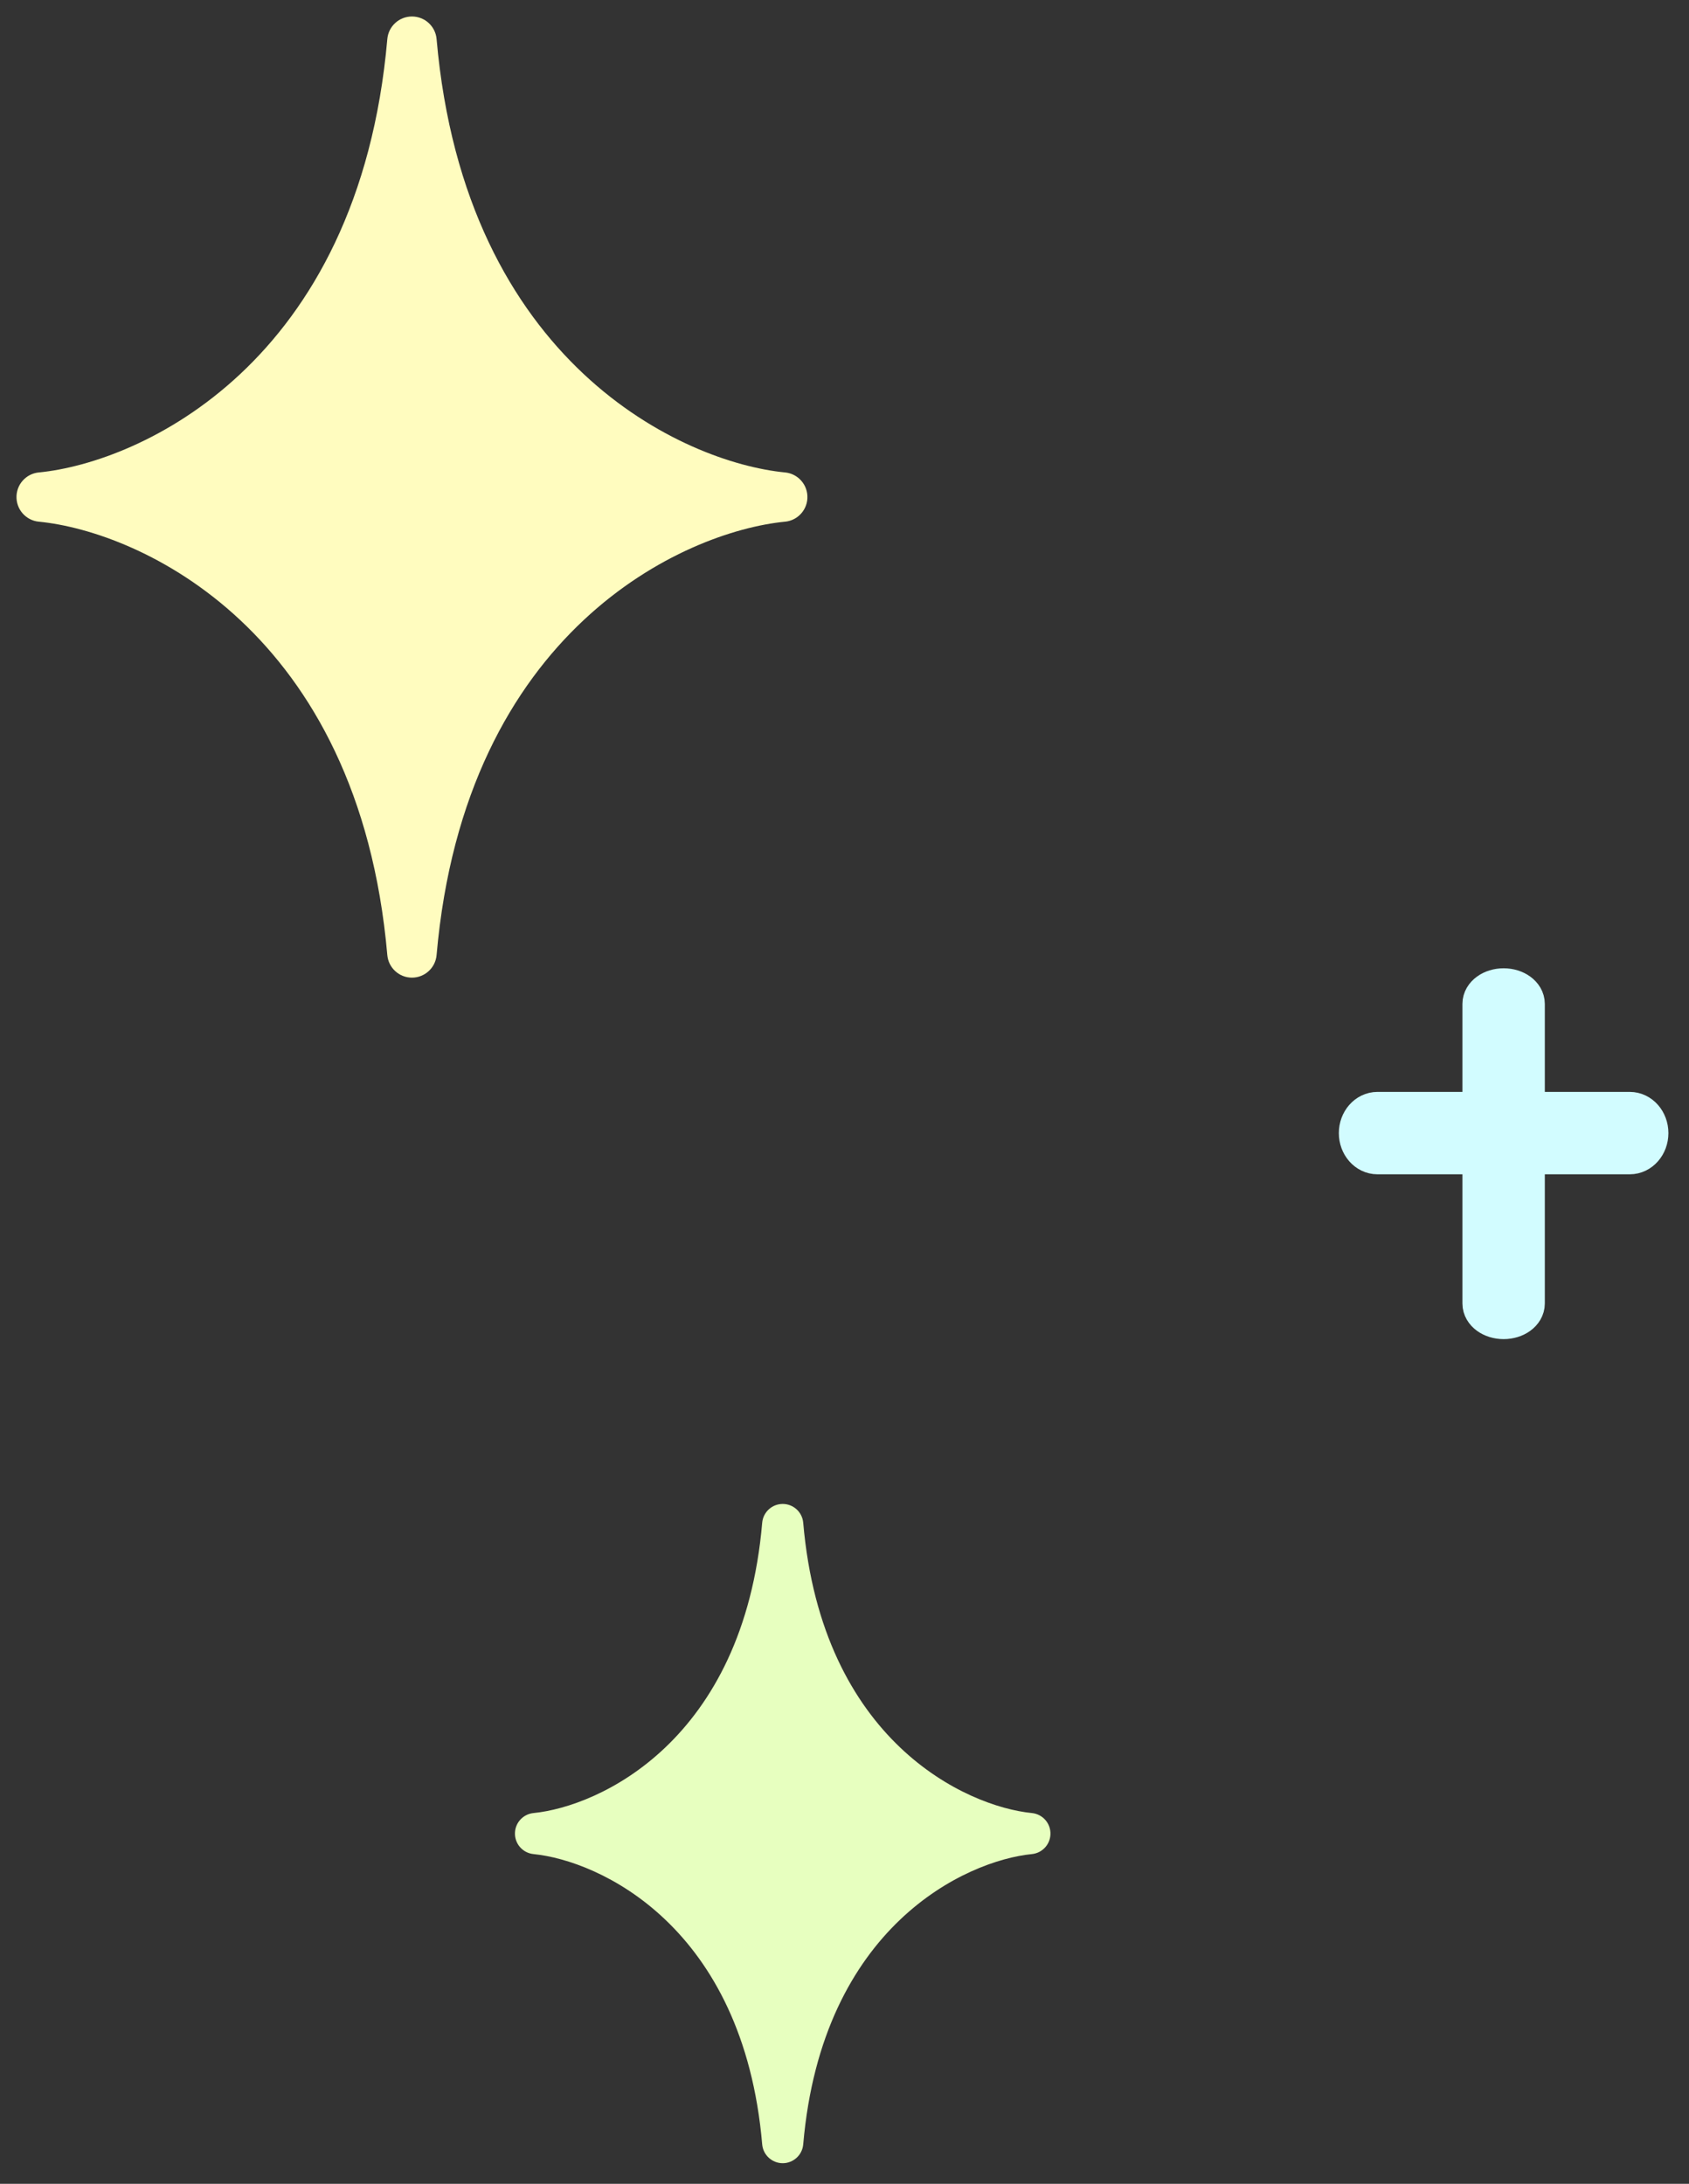 <svg width="41" height="53" viewBox="0 0 41 53" fill="none" xmlns="http://www.w3.org/2000/svg">
<rect x="0" y="0" width="41" height="53" fill="#333333" stroke="none"/>
<path fill-rule="evenodd" clip-rule="evenodd" d="M13.001 44.5C14.802 44.321 18.52 42.57 19 37C19.48 42.57 23.198 44.321 24.999 44.5H25C25 44.5 25 44.5 24.999 44.5C25 44.5 25 44.5 25 44.5H24.999C23.198 44.679 19.48 46.43 19 52C18.52 46.43 14.802 44.679 13.001 44.5H13L13.001 44.5L13 44.5H13.001Z" fill="#E7FFBF"/>
<path d="M19 37L19.498 36.957C19.476 36.699 19.259 36.5 19 36.5C18.741 36.5 18.524 36.699 18.502 36.957L19 37ZM13.001 44.5V45C13.018 45 13.034 44.999 13.051 44.998L13.001 44.5ZM24.999 44.5L24.949 44.998C24.966 44.999 24.982 45 24.999 45V44.5ZM25 44.5L25.049 44.998C25.314 44.971 25.512 44.742 25.499 44.475C25.486 44.209 25.267 44 25 44V44.5ZM24.999 44.5L24.951 44.002C24.695 44.028 24.499 44.243 24.499 44.5C24.499 44.757 24.695 44.972 24.951 44.998L24.999 44.5ZM25 44.5V45C25.267 45 25.486 44.791 25.499 44.525C25.512 44.258 25.314 44.029 25.049 44.002L25 44.5ZM24.999 44.5V44C24.982 44 24.966 44.001 24.949 44.002L24.999 44.5ZM19 52L18.502 52.043C18.524 52.301 18.741 52.5 19 52.5C19.259 52.5 19.476 52.301 19.498 52.043L19 52ZM13.001 44.5L13.051 44.002C13.034 44.001 13.018 44 13.001 44V44.5ZM13 44.5L12.951 44.002C12.685 44.029 12.487 44.258 12.501 44.525C12.514 44.791 12.733 45 13 45V44.5ZM13.001 44.5L13.05 44.998C13.306 44.972 13.5 44.757 13.501 44.5C13.501 44.244 13.306 44.028 13.051 44.002L13.001 44.5ZM13 44.5V44C12.734 44 12.514 44.209 12.501 44.475C12.487 44.741 12.685 44.971 12.95 44.997L13 44.5ZM18.502 36.957C18.045 42.261 14.54 43.844 12.952 44.002L13.051 44.998C15.063 44.797 18.995 42.88 19.498 37.043L18.502 36.957ZM25.048 44.002C23.46 43.844 19.955 42.261 19.498 36.957L18.502 37.043C19.005 42.88 22.937 44.797 24.949 44.998L25.048 44.002ZM25 44H24.999V45H25V44ZM25.048 44.998L25.049 44.998L24.951 44.002L24.951 44.002L25.048 44.998ZM25.049 44.002L25.048 44.002L24.951 44.998L24.951 44.998L25.049 44.002ZM24.999 45H25V44H24.999V45ZM19.498 52.043C19.955 46.739 23.46 45.156 25.048 44.998L24.949 44.002C22.937 44.203 19.005 46.12 18.502 51.957L19.498 52.043ZM12.952 44.998C14.54 45.156 18.045 46.739 18.502 52.043L19.498 51.957C18.995 46.12 15.063 44.203 13.051 44.002L12.952 44.998ZM13 45H13.001V44H13V45ZM12.951 44.002L12.951 44.002L13.049 44.998L13.05 44.998L12.951 44.002ZM12.95 44.997L12.95 44.998L13.051 44.002L13.05 44.002L12.95 44.997ZM13.001 44H13V45H13.001V44Z" fill="#E7FFBF"/>
<path fill-rule="evenodd" clip-rule="evenodd" d="M33 27.5C33 27.224 33.196 27 33.438 27H39.562C39.804 27 40 27.224 40 27.5C40 27.776 39.804 28 39.562 28H33.438C33.196 28 33 27.776 33 27.5Z" fill="#D2FCFF" stroke="#D2FCFF" stroke-linecap="round"/>
<path fill-rule="evenodd" clip-rule="evenodd" d="M36.5 24C36.776 24 37 24.163 37 24.364L37 31.636C37 31.837 36.776 32 36.5 32C36.224 32 36 31.837 36 31.636L36 24.364C36 24.163 36.224 24 36.5 24Z" fill="#D2FCFF" stroke="#D2FCFF" stroke-linecap="round"/>
<path fill-rule="evenodd" clip-rule="evenodd" d="M1.003 12.063C3.704 11.798 9.28 9.216 10 1C10.72 9.216 16.296 11.798 18.997 12.063H19C19 12.063 18.999 12.063 18.999 12.063C18.999 12.063 19 12.064 19 12.064H18.997C16.296 12.329 10.72 14.911 10 23.127C9.28 14.911 3.704 12.329 1.003 12.064H1L1.001 12.063L1 12.063H1.003Z" fill="#FFFCBF"/>
<path d="M10 1L10.598 0.948C10.571 0.638 10.311 0.4 10 0.4C9.689 0.4 9.429 0.638 9.402 0.948L10 1ZM1.003 12.063V12.663C1.022 12.663 1.042 12.662 1.061 12.661L1.003 12.063ZM18.997 12.063L18.939 12.661C18.958 12.662 18.977 12.663 18.997 12.663V12.063ZM19 12.063L19.058 12.661C19.377 12.63 19.615 12.354 19.599 12.034C19.584 11.715 19.32 11.463 19 11.463V12.063ZM18.999 12.063L18.941 11.466C18.633 11.496 18.399 11.755 18.399 12.063C18.399 12.372 18.633 12.631 18.941 12.661L18.999 12.063ZM19 12.064V12.664C19.32 12.664 19.584 12.412 19.599 12.093C19.615 11.773 19.377 11.497 19.058 11.466L19 12.064ZM18.997 12.064V11.464C18.977 11.464 18.958 11.465 18.939 11.466L18.997 12.064ZM10 23.127L9.402 23.179C9.429 23.489 9.689 23.727 10 23.727C10.311 23.727 10.571 23.489 10.598 23.179L10 23.127ZM1.003 12.064L1.061 11.466C1.042 11.465 1.022 11.464 1.003 11.464V12.064ZM1 12.064L0.941 11.466C0.623 11.498 0.385 11.773 0.401 12.093C0.416 12.412 0.68 12.664 1 12.664L1 12.064ZM1.001 12.063L1.06 12.661C1.367 12.63 1.601 12.372 1.601 12.063C1.601 11.755 1.367 11.496 1.06 11.466L1.001 12.063ZM1 12.063V11.463C0.68 11.463 0.416 11.714 0.401 12.034C0.385 12.354 0.623 12.629 0.941 12.661L1 12.063ZM9.402 0.948C8.711 8.837 3.398 11.226 0.944 11.466L1.061 12.661C4.01 12.371 9.849 9.594 10.598 1.052L9.402 0.948ZM19.056 11.466C16.602 11.226 11.289 8.837 10.598 0.948L9.402 1.052C10.151 9.594 15.99 12.371 18.939 12.661L19.056 11.466ZM19 11.463H18.997V12.663H19V11.463ZM19.057 12.661C19.057 12.661 19.058 12.661 19.058 12.661C19.058 12.661 19.058 12.661 19.058 12.661L18.942 11.466C18.941 11.466 18.941 11.466 18.941 11.466C18.94 11.466 18.94 11.466 18.941 11.466L19.057 12.661ZM19.058 11.466C19.058 11.466 19.058 11.466 19.058 11.466C19.058 11.466 19.057 11.466 19.057 11.466L18.941 12.661C18.94 12.661 18.94 12.661 18.941 12.661C18.941 12.661 18.941 12.661 18.942 12.661L19.058 11.466ZM18.997 12.664H19V11.464H18.997V12.664ZM10.598 23.179C11.289 15.29 16.602 12.902 19.056 12.661L18.939 11.466C15.99 11.756 10.151 14.533 9.402 23.075L10.598 23.179ZM0.944 12.661C3.398 12.902 8.711 15.29 9.402 23.179L10.598 23.075C9.849 14.533 4.01 11.756 1.061 11.466L0.944 12.661ZM1 12.664H1.003V11.464H1V12.664ZM0.943 11.466L0.941 11.466L1.059 12.661L1.06 12.661L0.943 11.466ZM0.941 12.661L0.943 12.661L1.06 11.466L1.059 11.466L0.941 12.661ZM1.003 11.463H1V12.663H1.003V11.463Z" fill="#FFFCBF"/>
</svg>
